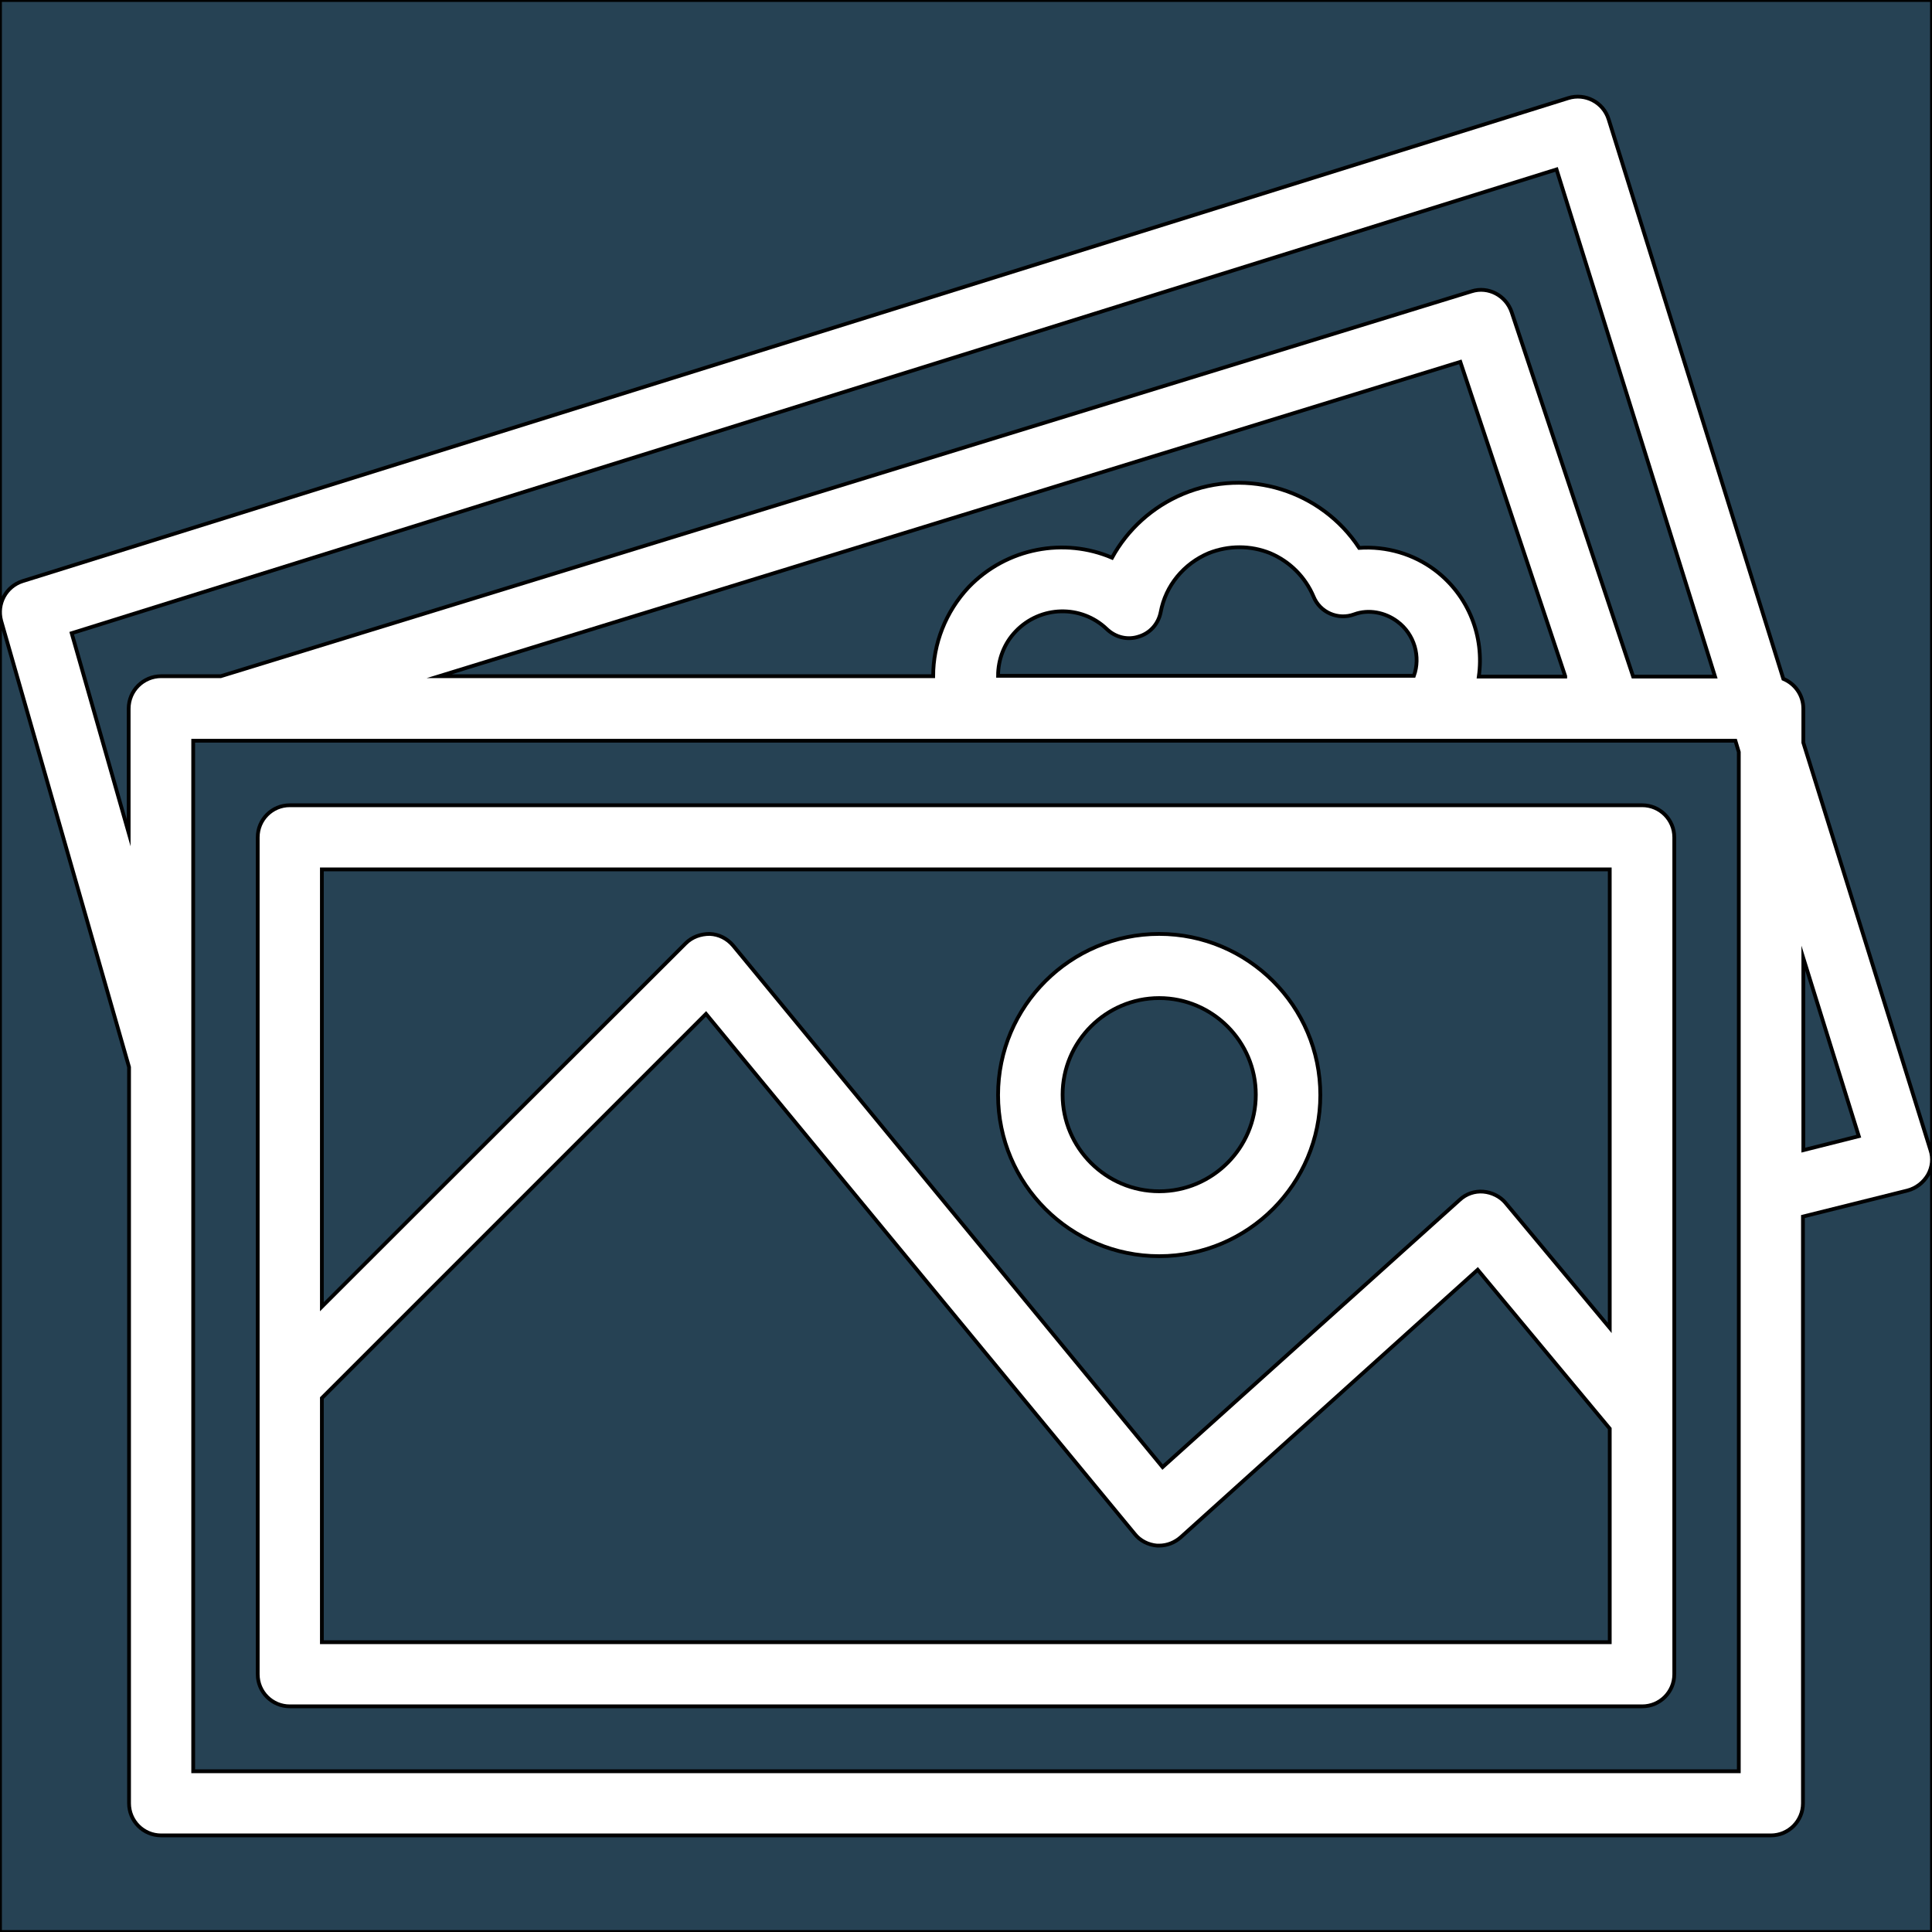 <?xml version="1.0" encoding="utf-8"?>
<!-- Generator: Adobe Illustrator 21.0.2, SVG Export Plug-In . SVG Version: 6.00 Build 0)  -->
<svg version="1.1" xmlns="http://www.w3.org/2000/svg" xmlns:xlink="http://www.w3.org/1999/xlink" x="0px" y="0px"
	 viewBox="0 0 512 512" style="enable-background:new 0 0 512 512;" xml:space="preserve">
<style type="text/css">
	.st0{fill:#264254;stroke:#000000;stroke-miterlimit:10;}
</style>
<g id="Layer_2">
</g>
<g id="Capa_1">
	<g>
		<path class="st0" d="M307.2,315.7c14.1,0,25.6-11.5,25.6-25.6s-11.5-25.6-25.6-25.6c-14.1,0-25.6,11.5-25.6,25.6
			S293.1,315.7,307.2,315.7z"/>
		<path class="st0" d="M181.7,250c1.7-1.7,4-2.5,6.4-2.5c2.4,0.1,4.6,1.2,6.2,3.1l113.8,138.2l78.7-70.8c1.7-1.6,4-2.4,6.3-2.2
			c2.3,0.2,4.5,1.3,5.9,3l27.6,33.1V230.4H85.3v115.9L181.7,250z M307.2,247.5c23.5,0,42.7,19.1,42.7,42.7
			c0,23.5-19.1,42.7-42.7,42.7c-23.5,0-42.7-19.1-42.7-42.7C264.5,266.6,283.7,247.5,307.2,247.5z"/>
		<path class="st0" d="M414.8,179.2l-27.8-83.3l-270.6,83.3h130.9c0-8.6,3.3-17.1,9.4-23.6c10.1-10.5,25.4-13.2,38-7.8
			c4.1-7.5,10.7-13.5,18.8-16.9c17.2-7.2,36.8-0.8,46.7,14.3c7.2-0.5,14.4,1.6,20.1,5.9c9,6.8,13.1,17.7,11.6,28.2H414.8z"/>
		<path class="st0" d="M42.7,179.2h15.8L390,77.2c4.4-1.4,9.1,1.1,10.6,5.5l32.2,96.6h21.7l-42-134.4L19,167.8l15.1,52.9v-32.9
			C34.1,183,38,179.2,42.7,179.2z"/>
		<path class="st0" d="M391.6,336.5l-78.7,70.9c-1.6,1.4-3.6,2.2-5.7,2.2c-0.2,0-0.4,0-0.6,0c-2.3-0.2-4.5-1.3-5.9-3.1L187.1,268.7
			L85.3,370.5v64.7h341.3v-56.6L391.6,336.5z"/>
		<path class="st0" d="M370.3,164.7c-3.2-2.4-7.6-3.3-11.4-1.9c-4.3,1.6-9.1-0.5-10.8-4.7c-2.2-5.2-6.3-9.3-11.5-11.5
			c-5.2-2.1-11-2.1-16.3,0c-6.6,2.8-11.4,8.6-12.7,15.6c-0.6,3.1-2.8,5.6-5.8,6.5c-3,1-6.2,0.2-8.5-2c-6.8-6.5-17.6-6.2-24.1,0.6
			c-3.1,3.2-4.7,7.5-4.7,11.8h110.2C376.5,174.1,374.9,168.1,370.3,164.7z"/>
		<path class="st0" d="M459.9,196.3H51.2v273.1h409.6V199.3L459.9,196.3z M443.7,443.7c0,4.7-3.8,8.5-8.5,8.5H76.8
			c-4.7,0-8.5-3.8-8.5-8.5V221.9c0-4.7,3.8-8.5,8.5-8.5h358.4c4.7,0,8.5,3.8,8.5,8.5V443.7z"/>
		<path class="st0" d="M0,0v512h512V0H0z M510.9,311.4c-1.2,2-3.1,3.5-5.4,4.1l-27.7,6.9v155.5c0,4.7-3.8,8.5-8.5,8.5H42.7
			c-4.7,0-8.5-3.8-8.5-8.5V282.8L0.3,164.5C-0.9,160,1.6,155.4,6,154L415.6,26c4.5-1.4,9.3,1.1,10.7,5.6l46.3,148.3
			c3.1,1.3,5.3,4.3,5.3,7.9v9l33.7,108C512.3,306.9,512.1,309.3,510.9,311.4z"/>
		<polygon class="st0" points="477.9,304.8 492.6,301.1 477.9,253.9 		"/>
	</g>
</g>
</svg>
